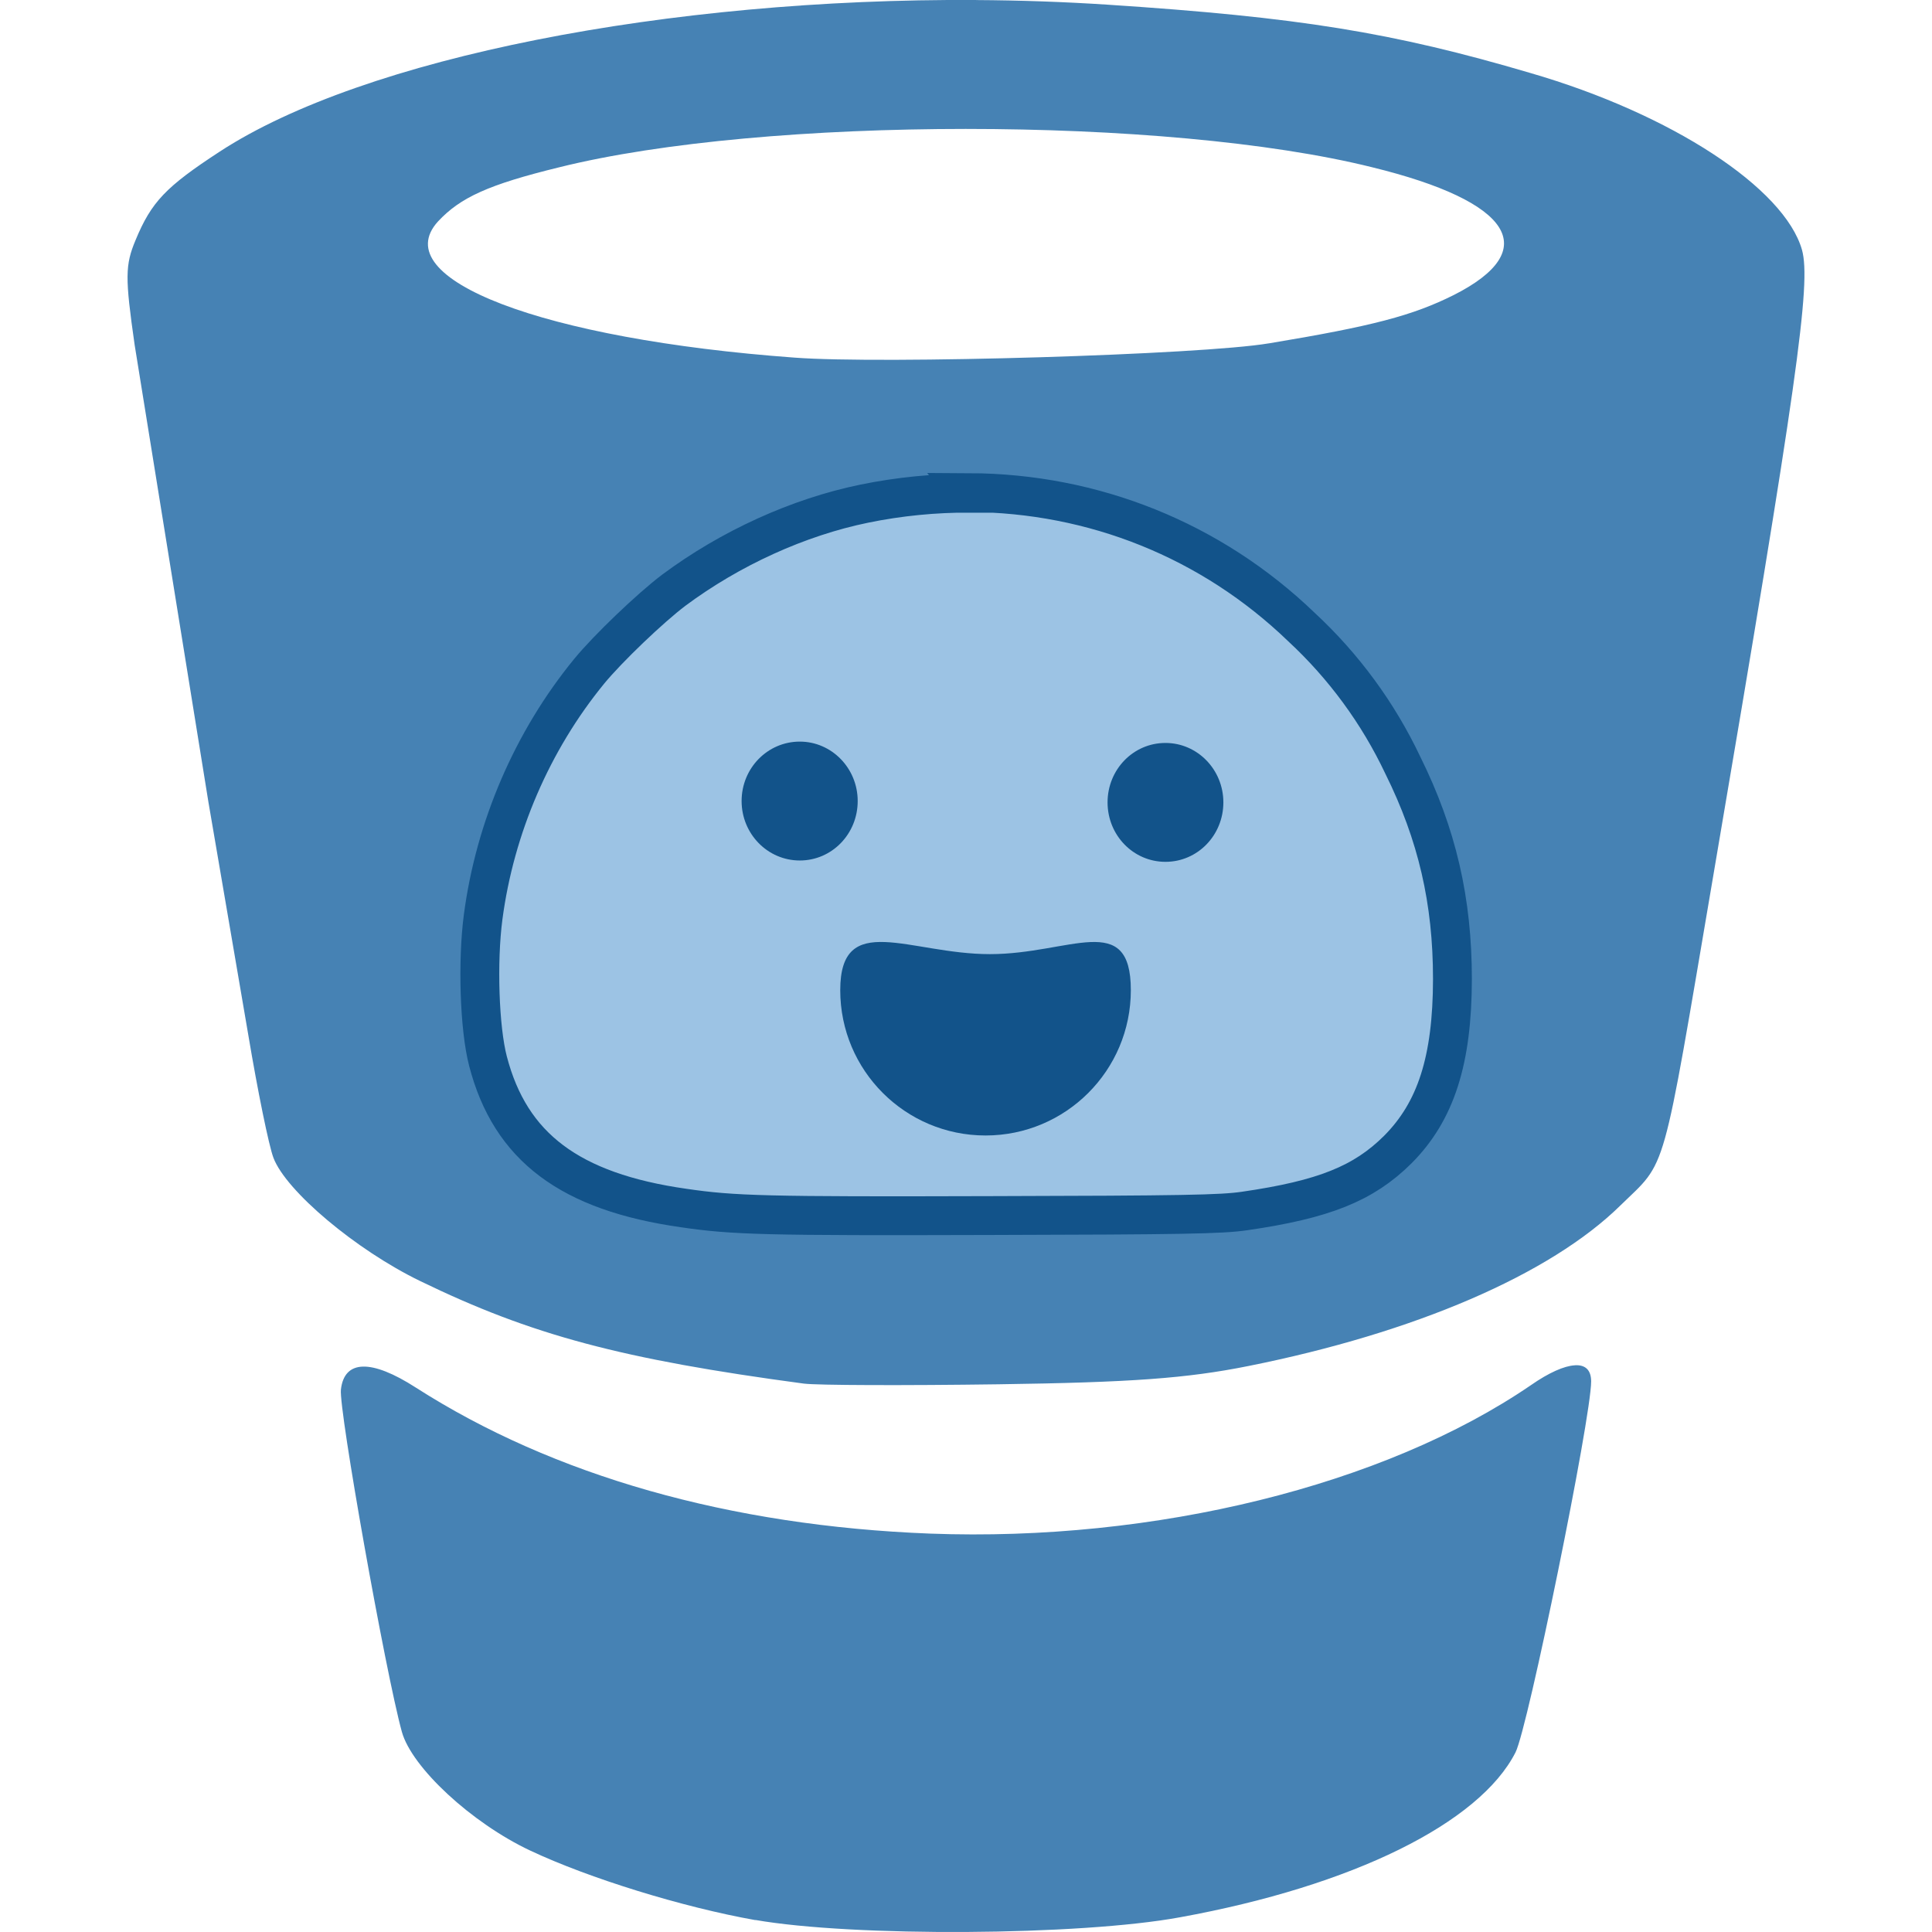 <svg xmlns="http://www.w3.org/2000/svg" width="256" height="256" viewBox="0 0 67.734 67.734"><path d="M55.206 47.867c-.364.02-.9.254-1.532.694-5.146 3.52-13.2 5.5-21.06 5.206-7.028-.27-13.214-2.03-18.036-5.12-1.56-1.004-2.506-.98-2.626.07-.08.7 1.56 9.9 2.136 11.996.344 1.25 2.44 3.196 4.5 4.166s5.336 1.984 7.904 2.44l-.016-.008c3.424.6 11.38.556 14.9-.094 6.05-1.1 10.496-3.3 11.756-5.78.436-.856 2.652-11.732 2.652-13.006 0-.4-.204-.588-.568-.566zM33.86 4.52c5.326 0 10.648.448 14.246 1.344 4.908 1.2 5.986 2.9 2.86 4.48-1.444.72-2.83 1.088-6.48 1.694h-.006c-2.36.4-13.548.734-16.624.5-8.82-.646-14.34-2.752-12.5-4.774.784-.84 1.766-1.292 4.254-1.9 3.6-.896 8.94-1.344 14.264-1.344zm.363-4.52C23.446-.064 12.76 2.01 7.696 5.32c-1.88 1.228-2.388 1.756-2.944 3.1-.366.874-.37 1.308-.032 3.668l2.586 16.026 1.4 8.176c.326 1.948.72 3.88.88 4.3.44 1.168 2.9 3.234 5.14 4.32 3.9 1.894 7.048 2.74 13.472 3.6l-.01-.002c.45.06 3.516.07 6.812.024 4.668-.066 6.606-.208 8.764-.64 5.82-1.164 10.58-3.2 13.056-5.64 1.64-1.6 1.42-.814 3.25-11.576C63.006 13.44 63.5 9.935 63.176 8.76 62.562 6.6 58.618 4 53.656 2.56 48.806 1.13 45.532.604 38.832.164c-1.534-.1-3.07-.153-4.608-.162z" fill="#4682b4"/><path d="M33.998 17.29c-1.215-.004-2.472.115-3.708.37-2.303.474-4.686 1.557-6.67 3.034-.818.618-2.307 2.04-2.966 2.843-1.992 2.435-3.3 5.467-3.716 8.615-.206 1.57-.13 3.897.17 5.05.783 3.012 2.87 4.583 6.86 5.15 1.75.257 2.88.288 10.774.264 6.716-.016 8.083-.04 8.895-.16 2.775-.402 4.17-.962 5.368-2.153 1.335-1.34 1.912-3.13 1.916-5.978 0-2.744-.536-5.068-1.74-7.498-.864-1.825-2.07-3.468-3.55-4.84-3.166-3.053-7.3-4.697-11.65-4.717z" fill="#9cc3e4" stroke="#12538a" stroke-width="1.362"/><path d="M28.04 26c1.12 0 2.03.934 2.03 2.084s-.9 2.084-2.03 2.084S26 29.233 26 28.083 26.908 26 28.04 26zm12.82.047c1.12 0 2.03.934 2.03 2.084s-.9 2.084-2.03 2.084-2.03-.934-2.03-2.084.9-2.084 2.03-2.084zm-9.834 6.98c.96.036 2.272.424 3.68.424 2.812 0 4.94-1.55 4.94 1.264s-2.28 5.094-5.094 5.094-5.094-2.28-5.094-5.094c0-1.408.608-1.724 1.568-1.688z" fill="#12538a"/></svg>